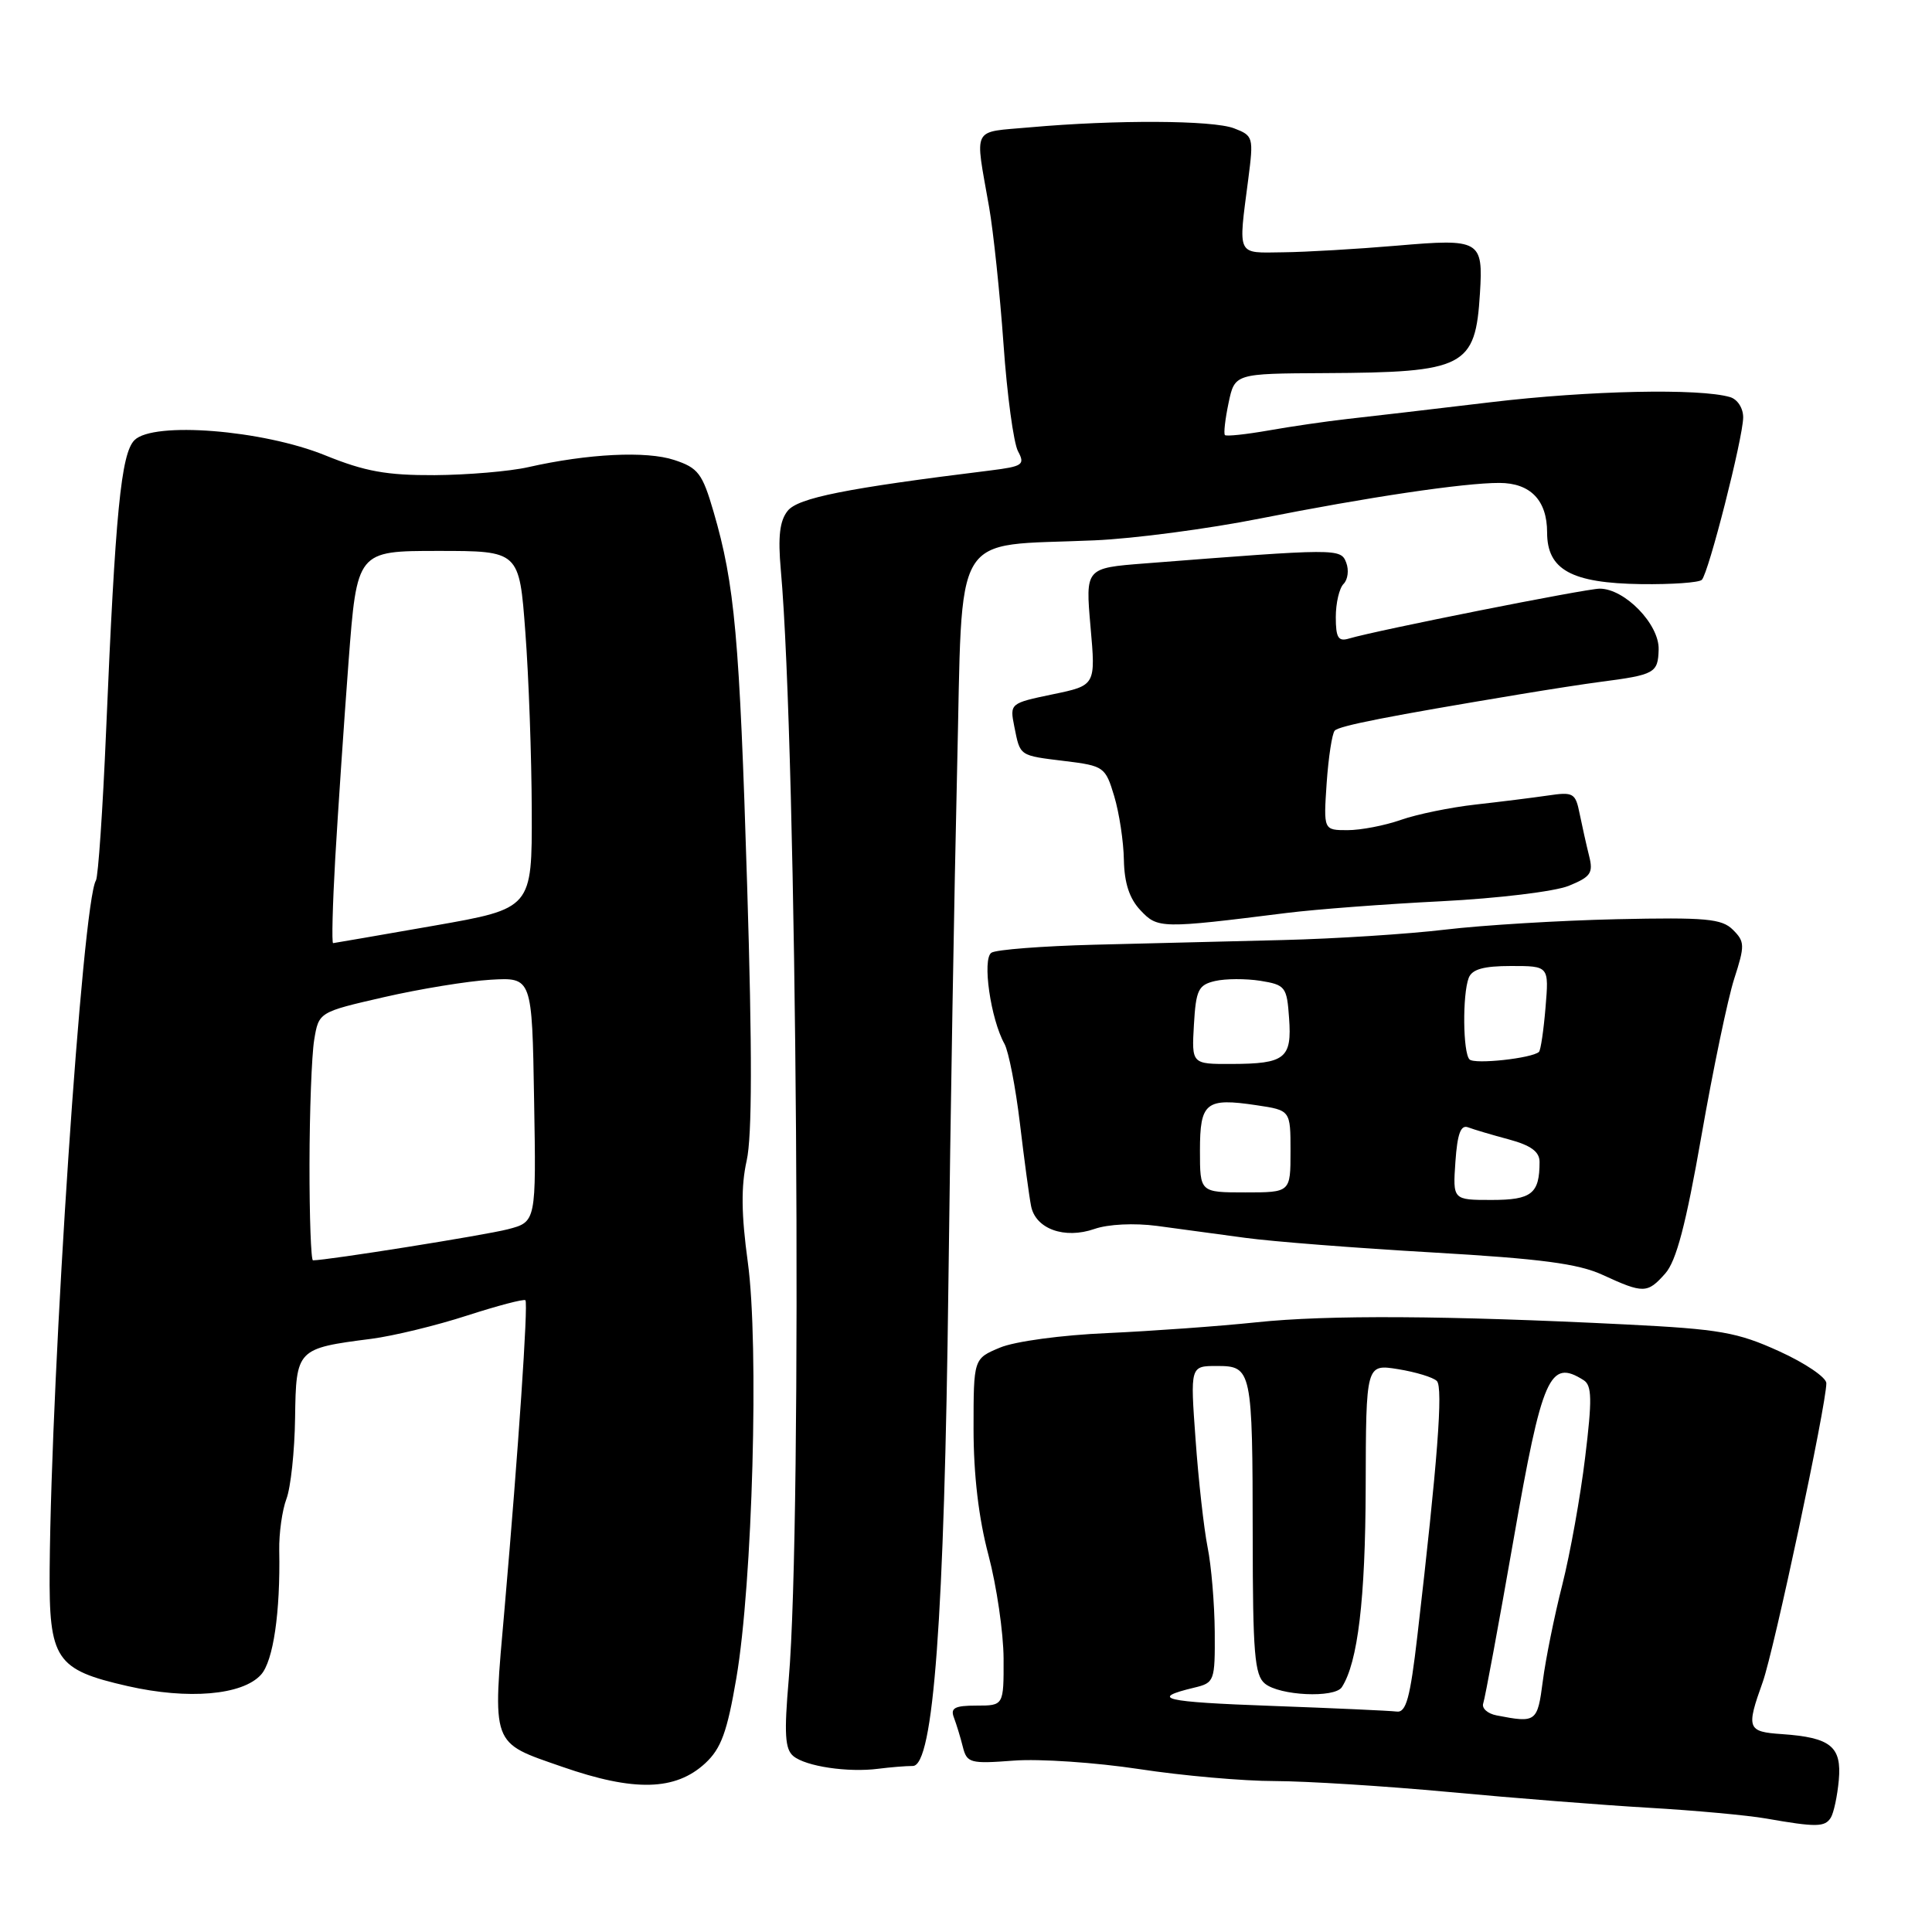 <?xml version="1.0" encoding="UTF-8" standalone="no"?>
<!DOCTYPE svg PUBLIC "-//W3C//DTD SVG 1.1//EN" "http://www.w3.org/Graphics/SVG/1.1/DTD/svg11.dtd" >
<svg xmlns="http://www.w3.org/2000/svg" xmlns:xlink="http://www.w3.org/1999/xlink" version="1.1" viewBox="0 0 256 256">
 <g >
 <path fill="currentColor"
d=" M 242.59 240.85 C 242.98 240.22 243.46 237.98 243.65 235.88 C 244.05 231.42 242.58 230.23 236.13 229.78 C 231.51 229.47 231.36 229.05 233.57 222.88 C 235.07 218.67 242.00 186.13 242.00 183.28 C 242.00 182.52 239.19 180.61 235.75 179.05 C 230.21 176.53 227.90 176.12 215.50 175.50 C 191.70 174.31 175.88 174.22 166.50 175.21 C 161.55 175.73 152.66 176.37 146.74 176.64 C 140.66 176.90 134.46 177.74 132.49 178.57 C 129.00 180.03 129.00 180.03 129.00 189.33 C 129.00 195.42 129.68 201.20 130.98 206.07 C 132.06 210.16 132.96 216.31 132.98 219.75 C 133.00 226.00 133.00 226.00 129.39 226.00 C 126.50 226.00 125.91 226.32 126.40 227.59 C 126.73 228.47 127.27 230.21 127.58 231.47 C 128.12 233.61 128.55 233.73 134.33 233.29 C 137.72 233.03 145.19 233.54 150.93 234.41 C 156.66 235.29 164.76 236.00 168.93 236.00 C 173.09 236.01 183.47 236.66 192.00 237.45 C 200.53 238.25 212.45 239.19 218.50 239.54 C 224.55 239.89 231.53 240.53 234.00 240.96 C 240.67 242.13 241.81 242.11 242.59 240.85 Z  M 93.45 233.64 C 95.56 231.68 96.35 229.50 97.57 222.36 C 99.72 209.79 100.59 178.21 99.09 167.26 C 98.22 160.91 98.18 157.16 98.94 153.78 C 99.66 150.54 99.68 139.30 99.00 117.30 C 97.99 84.38 97.36 77.45 94.55 67.81 C 93.07 62.73 92.51 61.99 89.34 60.95 C 85.65 59.73 77.92 60.11 70.00 61.90 C 67.53 62.46 61.94 62.93 57.58 62.96 C 51.23 62.99 48.35 62.47 43.08 60.33 C 34.80 56.97 20.32 55.82 17.82 58.32 C 16.04 60.10 15.28 67.91 14.06 96.83 C 13.62 107.25 13.01 116.18 12.71 116.67 C 10.93 119.53 6.80 181.15 6.58 207.93 C 6.48 219.92 7.36 221.24 16.93 223.42 C 24.94 225.24 32.13 224.62 34.58 221.91 C 36.21 220.11 37.16 213.66 37.00 205.41 C 36.96 203.17 37.39 200.11 37.95 198.62 C 38.52 197.13 39.04 192.30 39.10 187.89 C 39.23 178.75 39.31 178.67 49.21 177.40 C 52.12 177.02 57.82 175.64 61.88 174.32 C 65.94 173.01 69.43 172.09 69.62 172.29 C 70.01 172.67 68.67 192.30 66.87 213.00 C 65.24 231.54 64.98 230.80 74.50 234.11 C 84.03 237.43 89.50 237.29 93.45 233.64 Z  M 120.95 234.00 C 123.69 234.00 125.13 214.51 125.67 170.00 C 125.93 148.28 126.45 117.68 126.82 102.02 C 127.60 69.48 125.82 72.45 145.00 71.60 C 150.22 71.38 160.12 70.07 167.00 68.70 C 181.14 65.89 193.97 63.98 198.68 63.99 C 202.79 64.00 205.00 66.29 205.00 70.55 C 205.00 75.50 208.22 77.27 217.47 77.40 C 221.52 77.45 225.13 77.20 225.50 76.83 C 226.40 75.93 230.95 58.06 230.98 55.32 C 230.99 54.09 230.23 52.91 229.25 52.62 C 225.21 51.43 210.56 51.74 197.50 53.30 C 189.80 54.22 181.25 55.22 178.50 55.52 C 175.75 55.83 171.06 56.51 168.08 57.04 C 165.10 57.56 162.51 57.84 162.31 57.65 C 162.12 57.46 162.34 55.55 162.79 53.40 C 163.61 49.50 163.61 49.50 175.56 49.44 C 194.13 49.35 195.50 48.64 196.10 38.87 C 196.54 31.83 196.13 31.60 185.11 32.55 C 179.82 33.00 173.03 33.40 170.00 33.43 C 163.80 33.51 164.06 34.07 165.40 23.75 C 166.12 18.17 166.07 17.98 163.51 17.00 C 160.67 15.92 147.82 15.86 136.50 16.87 C 128.65 17.58 129.16 16.57 131.06 27.43 C 131.63 30.69 132.49 38.86 132.97 45.59 C 133.44 52.32 134.31 58.71 134.89 59.79 C 135.85 61.58 135.53 61.80 131.22 62.34 C 112.08 64.70 105.74 65.97 104.37 67.69 C 103.31 69.01 103.07 71.11 103.46 75.50 C 105.61 99.39 106.34 201.37 104.51 222.52 C 103.89 229.71 104.01 231.77 105.12 232.69 C 106.77 234.06 112.36 234.89 116.38 234.37 C 117.96 234.17 120.01 234.00 120.95 234.00 Z  M 220.65 168.75 C 222.12 167.10 223.39 162.27 225.45 150.50 C 226.99 141.70 228.94 132.34 229.79 129.70 C 231.22 125.27 231.20 124.77 229.62 123.20 C 228.15 121.73 226.04 121.54 214.21 121.80 C 206.67 121.97 196.45 122.59 191.50 123.18 C 186.55 123.77 176.88 124.39 170.00 124.56 C 163.12 124.73 151.88 125.01 145.00 125.18 C 138.12 125.36 131.99 125.83 131.37 126.24 C 130.12 127.05 131.26 135.03 133.10 138.32 C 133.65 139.33 134.57 144.05 135.14 148.82 C 135.71 153.60 136.37 158.53 136.62 159.79 C 137.20 162.83 141.04 164.23 145.03 162.84 C 146.84 162.21 150.29 162.04 153.32 162.44 C 156.17 162.82 161.43 163.53 165.00 164.02 C 168.57 164.51 179.76 165.38 189.86 165.96 C 204.16 166.79 209.13 167.44 212.36 168.93 C 217.77 171.42 218.29 171.41 220.65 168.75 Z  M 170.50 120.97 C 174.35 120.49 183.57 119.79 191.00 119.42 C 198.47 119.04 206.00 118.13 207.86 117.38 C 210.80 116.18 211.14 115.68 210.56 113.39 C 210.20 111.95 209.64 109.44 209.31 107.82 C 208.76 105.07 208.48 104.91 205.11 105.41 C 203.13 105.70 198.80 106.24 195.50 106.61 C 192.20 106.98 187.76 107.89 185.62 108.64 C 183.49 109.39 180.31 110.00 178.56 110.00 C 175.37 110.00 175.37 110.00 175.79 103.75 C 176.03 100.31 176.51 97.19 176.86 96.81 C 177.45 96.17 183.98 94.89 201.50 91.98 C 205.35 91.34 210.07 90.61 212.00 90.36 C 219.30 89.41 219.69 89.19 219.78 86.05 C 219.87 82.72 215.29 78.00 211.97 78.00 C 210.16 78.00 182.36 83.53 178.75 84.61 C 177.33 85.04 177.00 84.51 177.00 81.77 C 177.00 79.92 177.46 77.94 178.03 77.37 C 178.60 76.80 178.76 75.53 178.38 74.55 C 177.65 72.65 177.30 72.66 151.66 74.66 C 143.82 75.27 143.82 75.27 144.50 83.05 C 145.19 90.82 145.19 90.82 139.49 92.00 C 133.83 93.18 133.79 93.21 134.40 96.27 C 135.20 100.24 134.98 100.09 141.15 100.85 C 146.27 101.48 146.48 101.63 147.64 105.50 C 148.30 107.70 148.88 111.50 148.92 113.94 C 148.98 117.00 149.65 119.07 151.12 120.62 C 153.40 123.05 153.83 123.06 170.50 120.97 Z  M 198.31 227.30 C 197.10 227.07 196.30 226.34 196.54 225.69 C 196.77 225.03 198.58 215.28 200.55 204.02 C 204.35 182.28 205.34 180.03 209.84 182.88 C 210.94 183.58 210.98 185.42 210.04 193.11 C 209.42 198.28 208.05 205.88 207.01 210.00 C 205.96 214.12 204.80 219.86 204.43 222.75 C 203.72 228.21 203.56 228.32 198.31 227.30 Z  M 168.50 226.04 C 154.13 225.52 152.20 225.07 158.25 223.62 C 160.92 222.98 161.00 222.76 160.96 216.23 C 160.93 212.53 160.51 207.47 160.01 205.00 C 159.52 202.53 158.80 196.11 158.42 190.75 C 157.71 181.00 157.71 181.00 161.24 181.00 C 165.88 181.00 165.97 181.44 165.99 203.63 C 166.00 219.02 166.24 221.96 167.60 223.08 C 169.54 224.69 176.85 225.03 177.80 223.56 C 179.92 220.28 180.92 211.92 180.96 197.12 C 181.00 180.74 181.00 180.74 185.25 181.42 C 187.59 181.80 189.90 182.50 190.39 182.99 C 191.24 183.84 190.49 193.65 187.81 216.75 C 186.85 225.03 186.32 226.96 185.06 226.79 C 184.20 226.68 176.75 226.34 168.50 226.04 Z  M 41.01 154.25 C 41.02 147.24 41.30 139.84 41.63 137.80 C 42.24 134.11 42.24 134.11 50.87 132.13 C 55.62 131.04 61.98 130.00 65.00 129.82 C 70.50 129.50 70.50 129.50 70.77 145.70 C 71.05 161.91 71.05 161.91 67.27 162.89 C 64.26 163.67 43.36 167.00 41.47 167.00 C 41.21 167.00 41.00 161.26 41.01 154.25 Z  M 44.42 113.75 C 44.78 107.56 45.57 95.86 46.18 87.75 C 47.30 73.00 47.30 73.00 58.05 73.00 C 68.81 73.00 68.81 73.00 69.61 83.75 C 70.06 89.66 70.44 100.32 70.46 107.44 C 70.50 120.38 70.50 120.38 57.50 122.66 C 50.35 123.91 44.34 124.95 44.14 124.97 C 43.94 124.99 44.07 119.94 44.42 113.75 Z  M 192.85 153.93 C 193.11 150.21 193.56 149.00 194.54 149.38 C 195.27 149.66 197.70 150.38 199.94 150.98 C 202.86 151.77 204.00 152.61 204.00 153.96 C 204.00 158.17 202.96 159.00 197.64 159.00 C 192.50 159.00 192.50 159.00 192.85 153.93 Z  M 159.00 152.47 C 159.00 146.06 159.77 145.44 166.51 146.45 C 171.00 147.12 171.00 147.12 171.00 152.56 C 171.00 158.00 171.00 158.00 165.00 158.00 C 159.00 158.00 159.00 158.00 159.00 152.47 Z  M 158.20 135.79 C 158.47 131.17 158.78 130.51 161.00 129.99 C 162.38 129.67 165.07 129.66 167.00 129.96 C 170.32 130.50 170.52 130.75 170.81 134.91 C 171.20 140.24 170.29 140.96 163.20 140.98 C 157.90 141.00 157.90 141.00 158.20 135.79 Z  M 194.72 140.38 C 193.84 139.51 193.77 131.78 194.61 129.58 C 195.05 128.43 196.58 128.00 200.23 128.00 C 205.25 128.00 205.25 128.00 204.79 133.50 C 204.54 136.52 204.15 139.17 203.92 139.38 C 203.01 140.23 195.39 141.06 194.72 140.38 Z "/>
</g>
</svg>